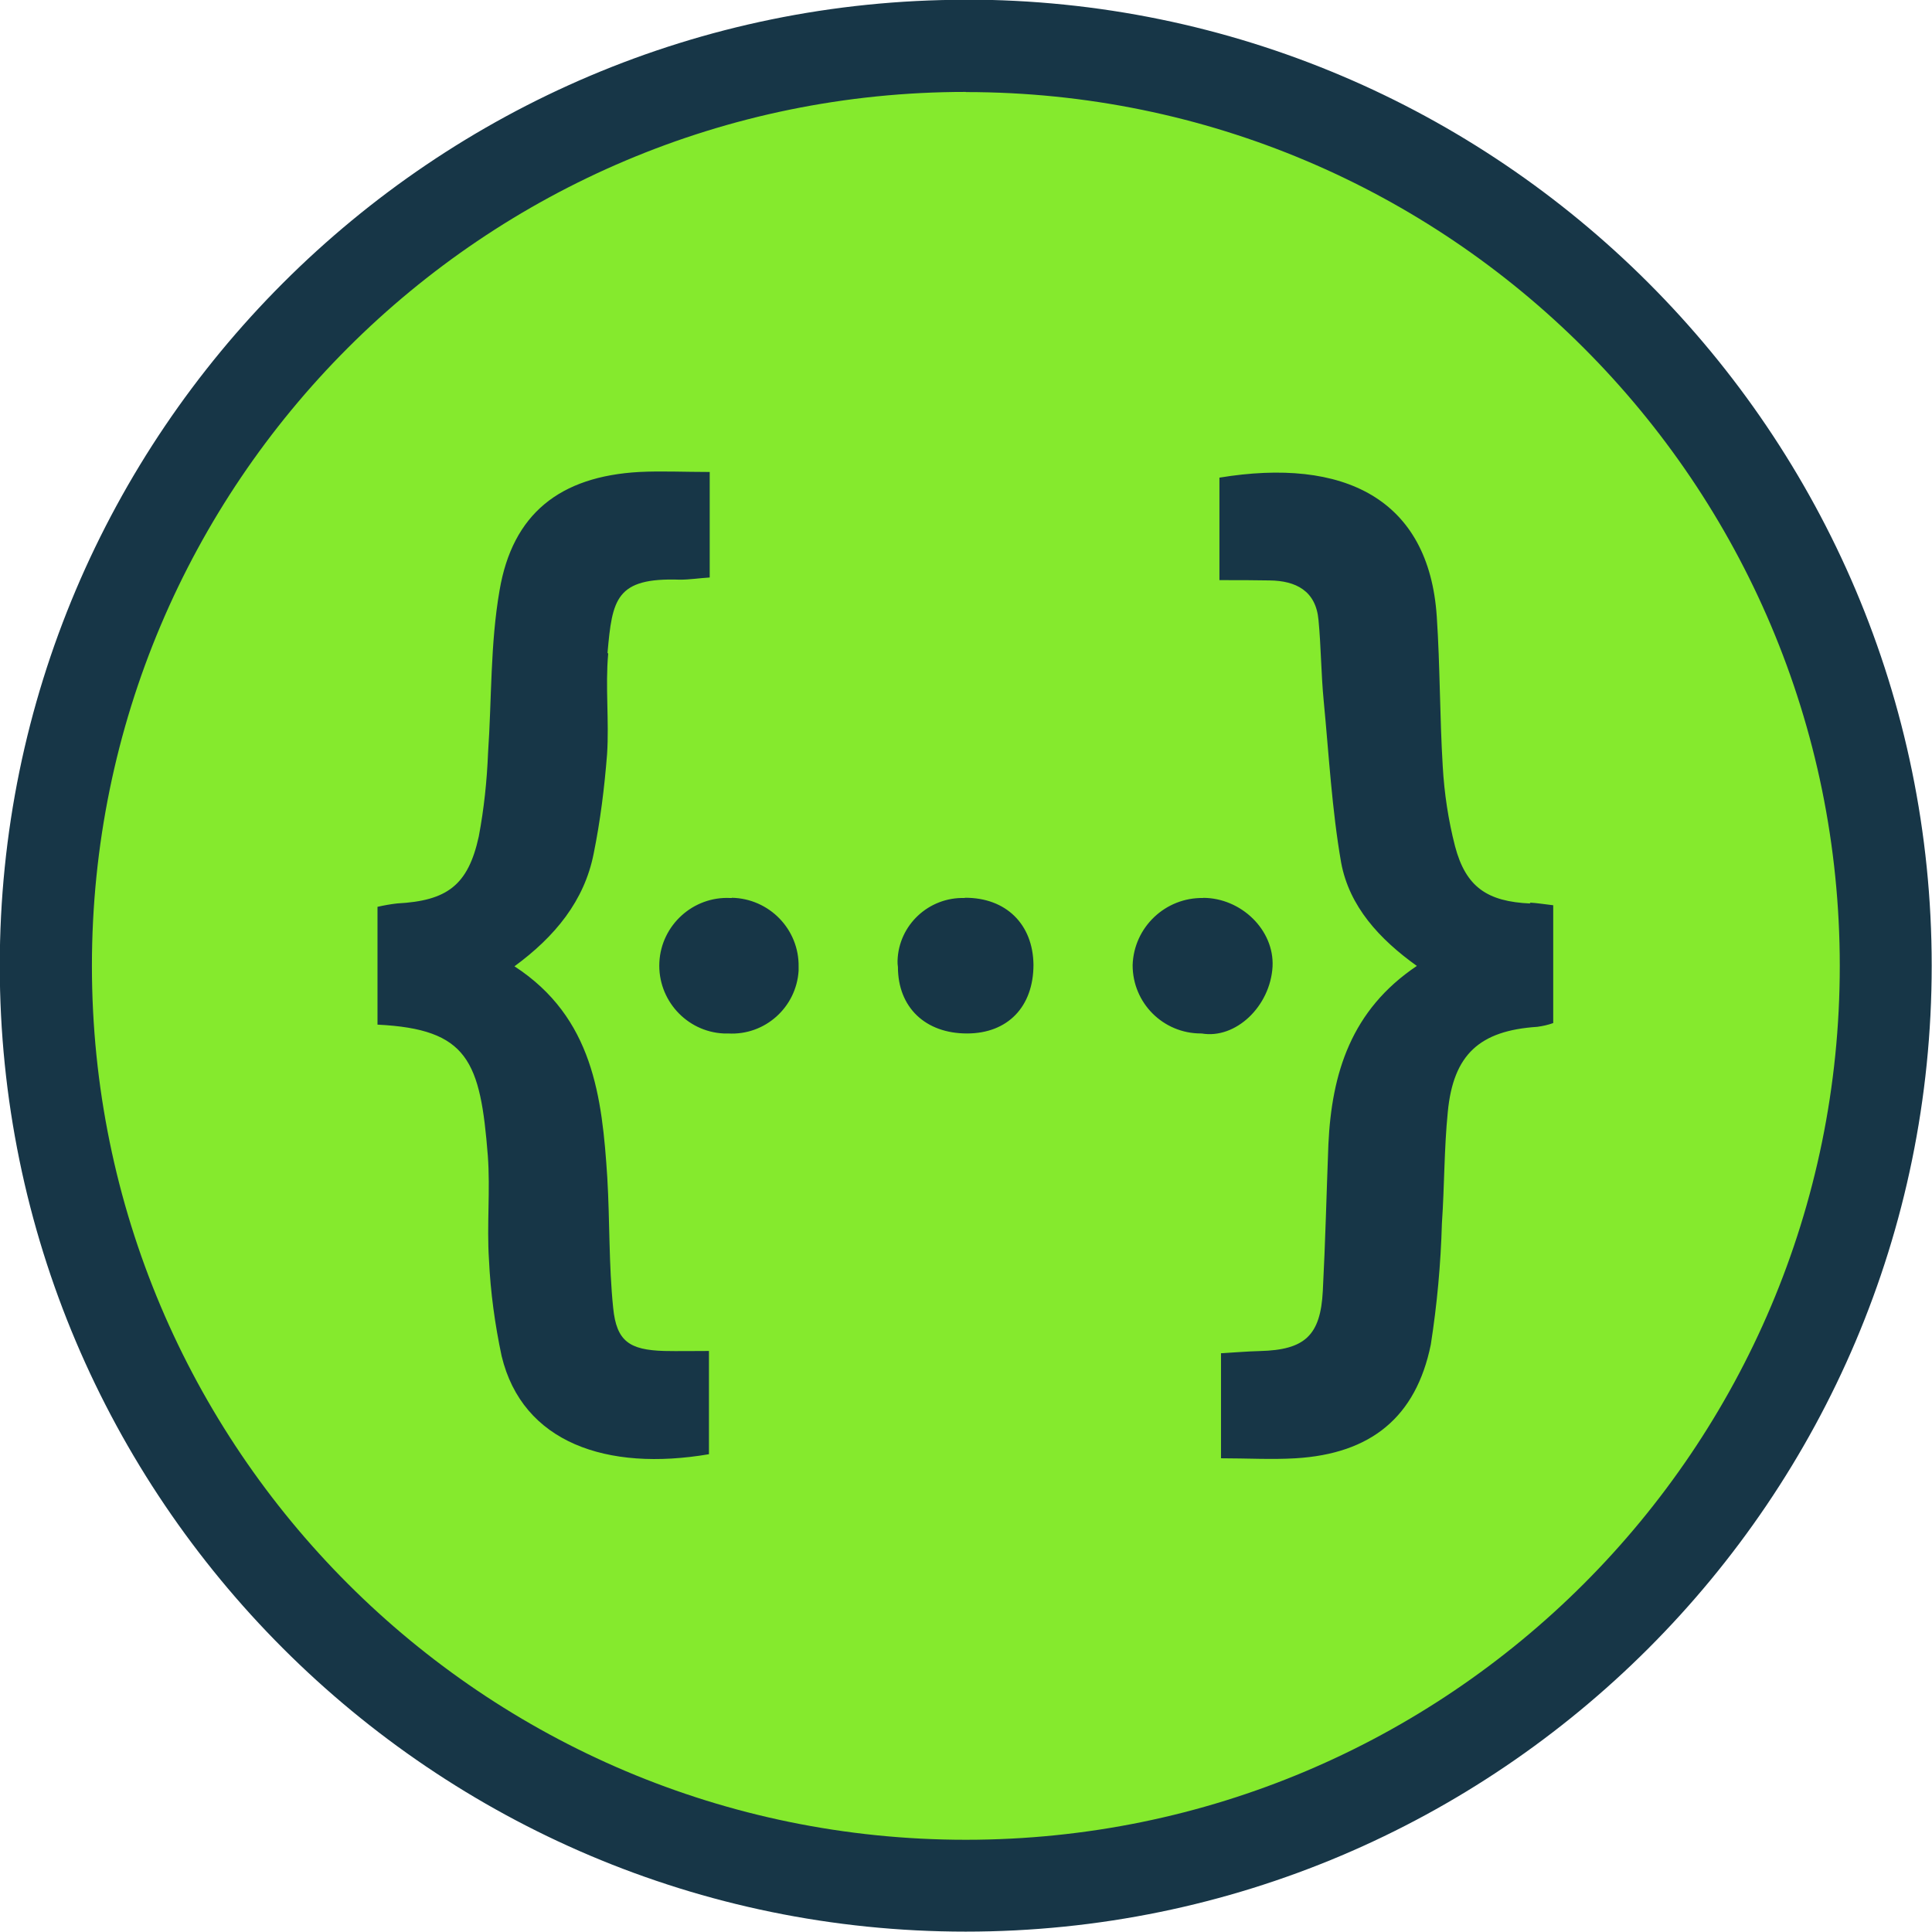 <svg viewBox="0 0 256 256" xmlns="http://www.w3.org/2000/svg"><path fill="#85EA2D" d="M127.99 249.89c-67.22 0-121.9-54.68-121.9-121.9s54.68-121.9 121.89-121.9c67.21 0 121.89 54.68 121.89 121.89 0 67.21-54.69 121.89-121.9 121.89Z"/><g fill="#173647"><path d="M127.99 12.2c63.95 0 115.79 51.84 115.79 115.79s-51.85 115.79-115.8 115.79c-63.96 0-115.8-51.85-115.8-115.8 -.001-63.96 51.84-115.8 115.79-115.8m0-12.21c-70.58 0-128 57.41-128 127.99 0 70.57 57.41 127.99 127.99 127.99 70.57 0 128-57.42 128-128s-57.43-128-128.01-128v0Z"/><path d="M80.59 86.61c-.4 4.38.14 8.9-.15 13.33 -.35 4.43-.89 8.81-1.78 13.19 -1.24 6.25-5.12 10.97-10.49 14.91 10.43 6.79 11.61 17.32 12.3 28 .34 5.75.19 11.56.78 17.27 .44 4.42 2.16 5.56 6.74 5.7 1.87.04 3.78 0 5.95 0v13.68c-13.54 2.31-24.71-1.53-27.47-13 -.89-4.19-1.48-8.47-1.68-12.8 -.3-4.58.19-9.16-.15-13.74 -.99-12.56-2.61-16.79-14.62-17.38v-15.61c.88-.2 1.72-.35 2.6-.45 6.59-.35 9.4-2.37 10.82-8.87 .69-3.65 1.08-7.34 1.23-11.08 .49-7.14.29-14.43 1.52-21.51 1.72-10.19 8.02-15.12 18.5-15.71 2.95-.15 5.95 0 9.35 0v13.98c-1.43.09-2.66.29-3.94.29 -8.52-.3-8.97 2.6-9.6 9.69Zm16.39 32.38h-.2c-4.93-.25-9.16 3.59-9.41 8.51 -.25 4.97 3.59 9.2 8.51 9.44h.59c4.87.29 9.05-3.45 9.35-8.32v-.5c.09-4.98-3.89-9.06-8.86-9.16Zm30.86 0c-4.78-.15-8.77 3.59-8.91 8.31 0 .29 0 .54.05.83 0 5.36 3.64 8.81 9.15 8.81 5.41 0 8.81-3.55 8.81-9.11 -.06-5.37-3.65-8.91-9.11-8.87Zm31.6 0c-5.02-.1-9.21 3.88-9.36 8.9 0 5.01 4.03 9.05 9.05 9.05h.09c4.52.78 9.1-3.6 9.4-8.86 .24-4.88-4.19-9.11-9.21-9.11Zm43.36.73c-5.72-.25-8.57-2.17-10-7.59 -.89-3.45-1.43-7.04-1.63-10.59 -.4-6.6-.35-13.25-.79-19.84 -1.04-15.66-12.36-21.12-28.8-18.41v13.58c2.6 0 4.62 0 6.64.04 3.49.04 6.15 1.37 6.49 5.26 .34 3.54.34 7.13.69 10.73 .69 7.13 1.08 14.37 2.31 21.41 1.08 5.8 5.07 10.13 10.03 13.68 -8.71 5.85-11.28 14.22-11.72 23.62 -.25 6.44-.4 12.94-.74 19.44 -.3 5.9-2.37 7.82-8.32 7.97 -1.68.04-3.3.19-5.17.29v13.92c3.49 0 6.69.19 9.89 0 9.94-.6 15.94-5.42 17.91-15.07 .83-5.32 1.32-10.68 1.47-16.05 .34-4.93.29-9.9.78-14.77 .73-7.63 4.23-10.78 11.86-11.28 .73-.1 1.42-.25 2.11-.5v-15.61c-1.29-.15-2.17-.3-3.11-.35Z"/></g></svg>